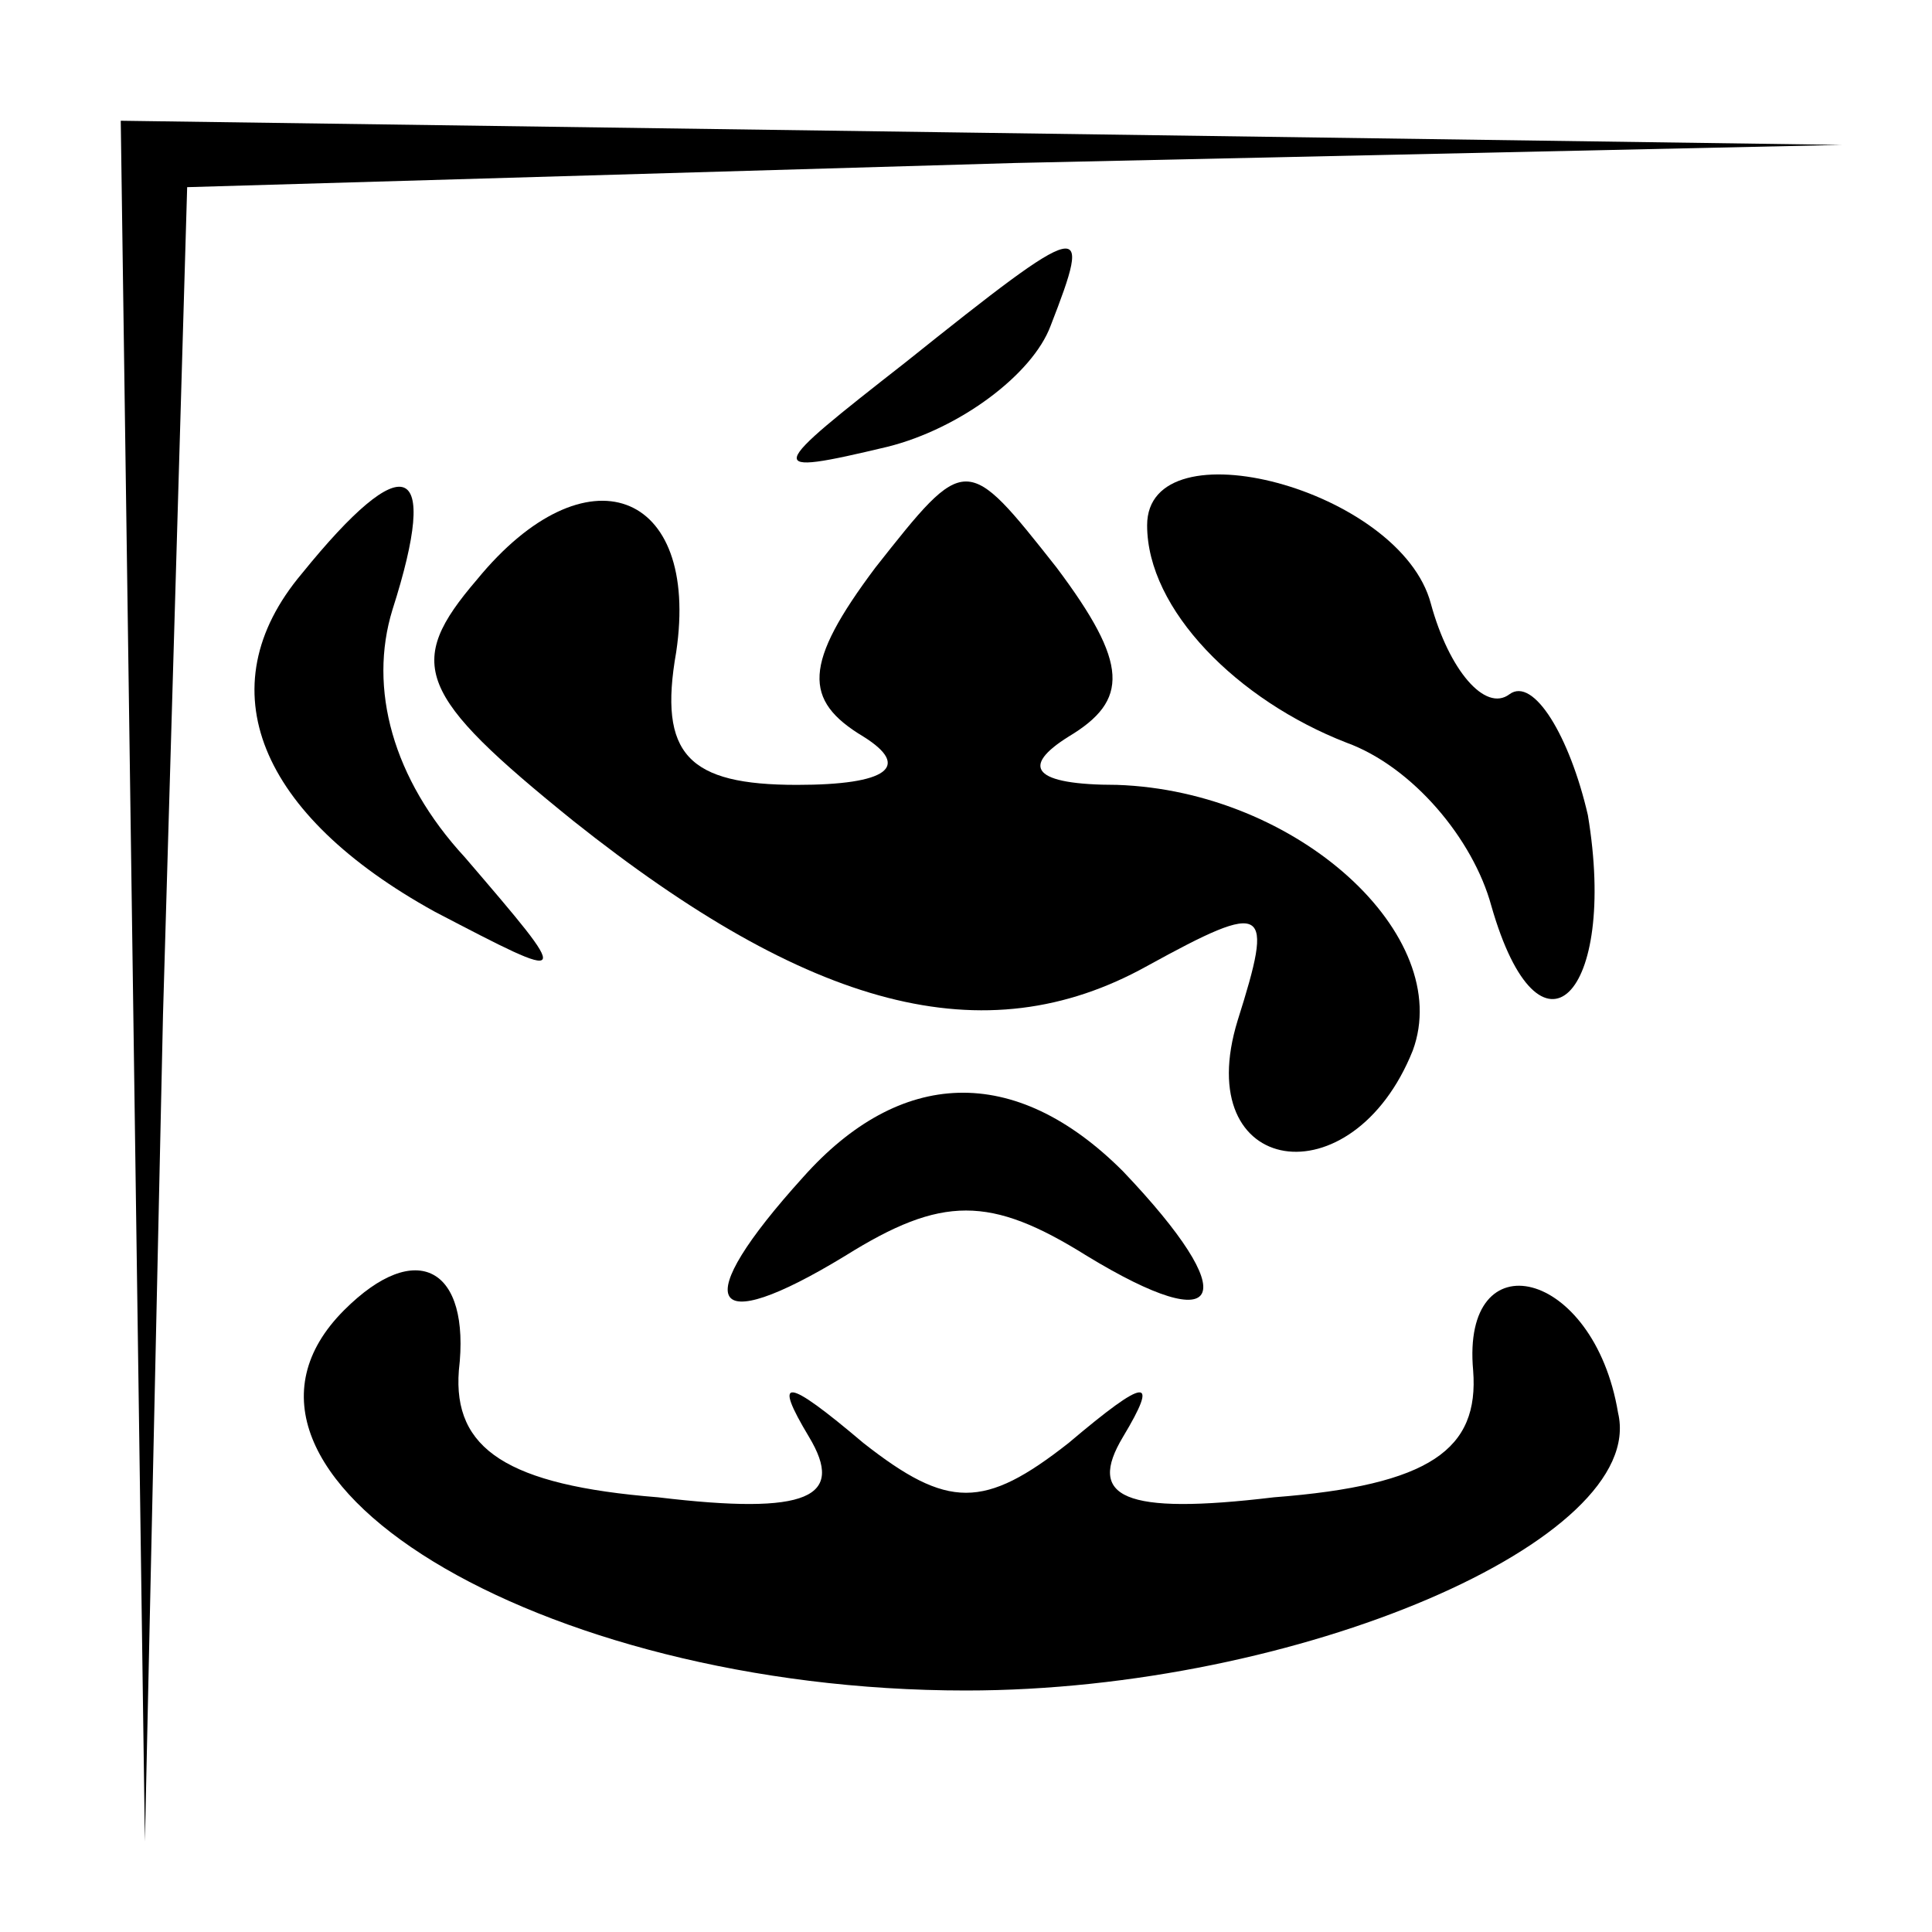 <?xml version="1.0" standalone="no"?>
<!DOCTYPE svg PUBLIC "-//W3C//DTD SVG 20010904//EN"
 "http://www.w3.org/TR/2001/REC-SVG-20010904/DTD/svg10.dtd">
<svg version="1.0" xmlns="http://www.w3.org/2000/svg"
 width="32pt" height="32pt" viewBox="0 0 32 32"
 preserveAspectRatio="xMidYMid meet">
<g transform="translate(0,32) scale(0.1,-0.1)"
fill="#000000" stroke="none">
<path fill="#000000" stroke="none" d="M22 158 l2 -143 3 137 4 137 137 4 137
3 -142 2 -143 2 2 -142z"/>
<path fill="#000000" stroke="none" d="M150 260 c-23 -18 -24 -19 -3 -14 12 3
24 12 27 20 7 18 6 18 -24 -6z"/>
<path fill="#000000" stroke="none" d="M50 225 c-16 -19 -7 -40 22 -56 23 -12
23 -12 5 9 -12 13 -16 28 -12 41 8 25 2 27 -15 6z"/>
<path fill="#000000" stroke="none" d="M79 224 c-12 -14 -10 -19 16 -40 39
-31 68 -39 95 -24 20 11 21 10 15 -9 -8 -26 19 -30 29 -5 7 19 -19 43 -49 44
-14 0 -16 3 -8 8 10 6 10 12 -2 28 -15 19 -15 19 -30 0 -12 -16 -12 -22 -2
-28 8 -5 4 -8 -11 -8 -18 0 -23 5 -20 22 4 27 -15 34 -33 12z"/>
<path fill="#000000" stroke="none" d="M190 233 c0 -14 15 -29 33 -36 11 -4
21 -16 24 -27 8 -28 21 -15 16 15 -3 13 -9 23 -13 20 -4 -3 -10 4 -13 15 -5
19 -47 30 -47 13z"/>
<path fill="#000000" stroke="none" d="M133 125 c-19 -21 -16 -27 7 -13 16 10
24 10 40 0 23 -14 26 -7 6 14 -18 18 -37 17 -53 -1z"/>
<path fill="#000000" stroke="none" d="M57 103 c-27 -27 32 -63 103 -63 55 0
113 25 108 46 -4 24 -26 29 -24 7 1 -13 -7 -19 -33 -21 -25 -3 -31 0 -25 10 6
10 4 10 -9 -1 -14 -11 -20 -11 -34 0 -13 11 -15 11 -9 1 6 -10 0 -13 -25 -10
-25 2 -34 8 -33 21 2 17 -7 22 -19 10z"/>
</g>
</svg>
